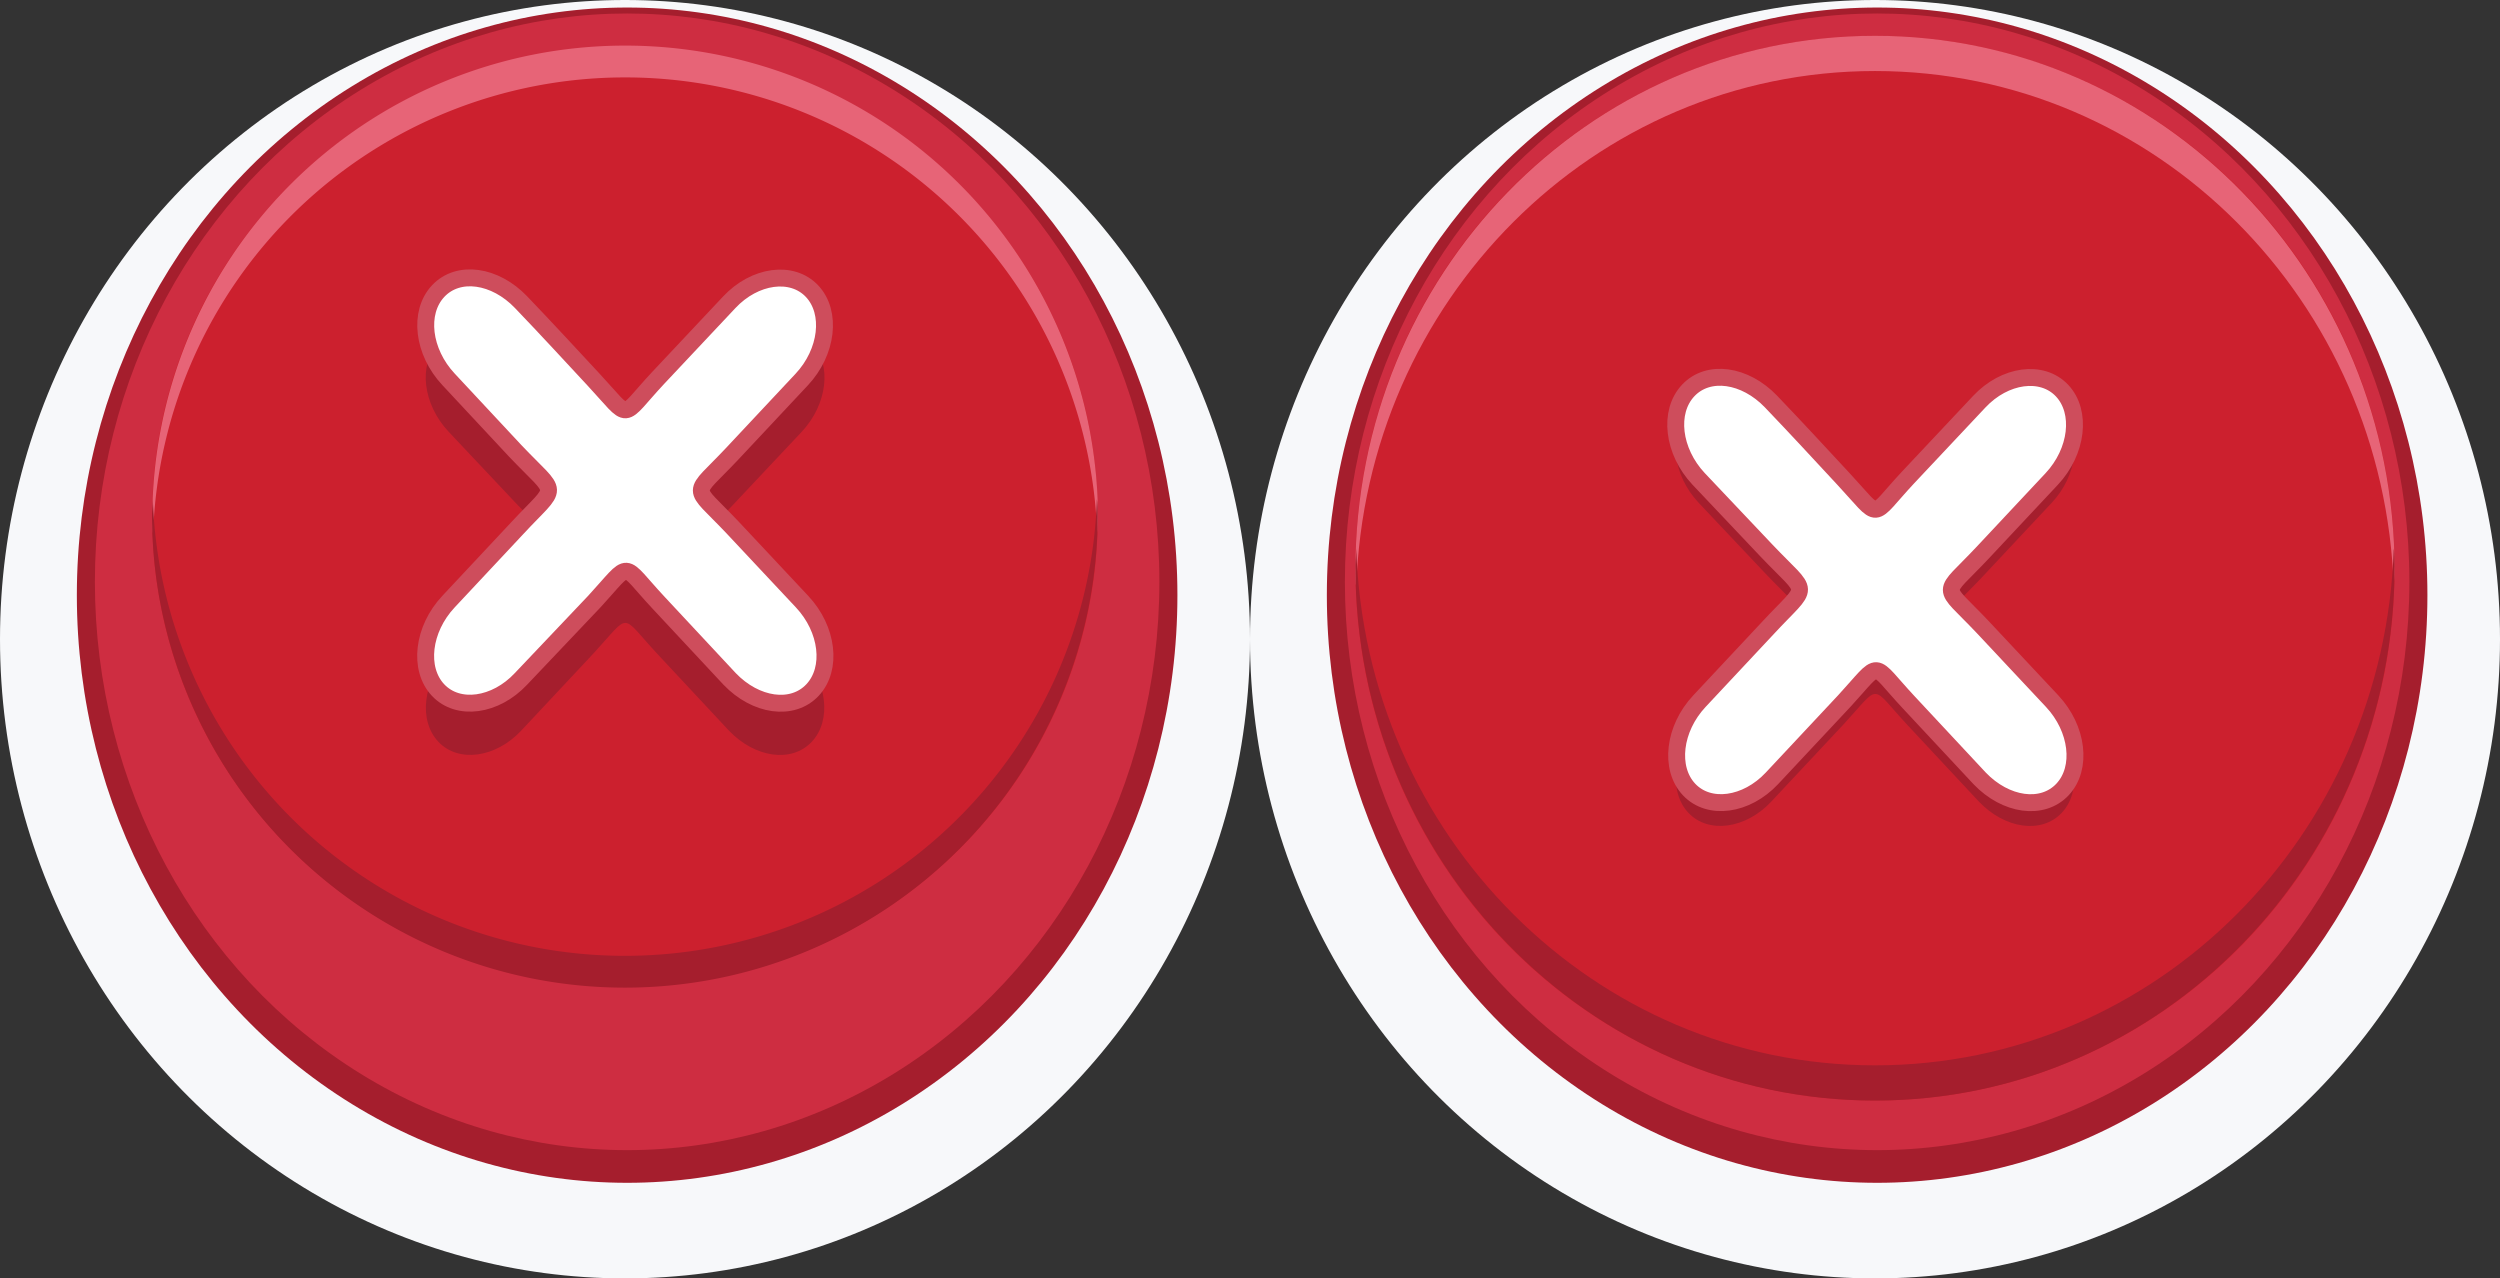 <svg xmlns="http://www.w3.org/2000/svg" width="176" height="90" viewBox="0 0 176 90"><rect x="0" y="0" width="176" height="90" fill="#333333" stroke="none"/><defs><style>.cls-1{fill:#f7f8fa;}.cls-2,.cls-6{fill:#a51e2d;}.cls-3{fill:#ce2d41;}.cls-4{fill:#cc202e;}.cls-5{fill:#e76477;}.cls-6,.cls-7{fill-rule:evenodd;}.cls-7{fill:#fff;stroke:#ce4d5c;stroke-miterlimit:10;stroke-width:1.19px;}</style></defs><title>quit_no</title><g id="Layer_2" data-name="Layer 2"><g id="Layer_1-2" data-name="Layer 1"><ellipse class="cls-1" cx="44" cy="45" rx="44" ry="45"/><ellipse class="cls-2" cx="44.15" cy="41.9" rx="38.74" ry="41.37"/><ellipse class="cls-3" cx="44.15" cy="40.96" rx="37.47" ry="40.01"/><ellipse class="cls-4" cx="44" cy="36.37" rx="33.29" ry="33.1"/><path class="cls-5" d="M44,5.45A33.24,33.24,0,0,1,77.24,37.59c0-.37.06-.72.06-1.09a33.29,33.29,0,0,0-66.58,0c0,.37,0,.73.06,1.09A33.24,33.24,0,0,1,44,5.45Z"/><path class="cls-2" d="M44,67.29A33.24,33.24,0,0,1,10.76,35.15c0,.37-.06.72-.06,1.09a33.29,33.29,0,0,0,66.58,0c0-.37,0-.73-.06-1.09A33.24,33.24,0,0,1,44,67.29Z"/><path class="cls-6" d="M31.58,30.39c-1.81-1.93-2.15-4.71-.73-6.22s4-1.13,5.83.78,3.42,3.64,5.12,5.47c2.69,2.89,1.8,2.79,4.54-.14l5-5.32c1.79-1.91,4.42-2.28,5.83-.78s1.08,4.29-.73,6.22L51.55,35.6c-2.91,3.1-2.92,2.1,0,5.19L56.42,46c1.81,1.93,2.15,4.71.73,6.22s-4,1.13-5.83-.78l-5-5.36c-2.71-2.9-1.85-3-4.52-.1l-5.11,5.46c-1.79,1.91-4.42,2.28-5.83.78S29.77,48,31.58,46l4.81-5.14c3-3.24,3-2.2-.11-5.48Z"/><path class="cls-7" d="M31.58,26.71c-1.81-1.93-2.15-4.71-.73-6.22s4-1.13,5.83.78,3.42,3.64,5.12,5.47c2.69,2.89,1.8,2.79,4.54-.14l5-5.32c1.79-1.91,4.42-2.28,5.83-.78s1.08,4.29-.73,6.22l-4.88,5.21c-2.91,3.1-2.92,2.1,0,5.19l4.91,5.24c1.81,1.93,2.15,4.71.73,6.22s-4,1.13-5.83-.78l-5-5.36c-2.71-2.9-1.85-3-4.52-.1L36.67,47.8c-1.79,1.91-4.42,2.28-5.83.78s-1.08-4.29.73-6.22l4.81-5.14c3-3.24,3-2.2-.11-5.48Z"/><ellipse class="cls-1" cx="132" cy="45" rx="44" ry="45"/><ellipse class="cls-2" cx="132.15" cy="41.9" rx="38.74" ry="41.37"/><ellipse class="cls-3" cx="132.15" cy="40.96" rx="37.47" ry="40.01"/><ellipse class="cls-4" cx="132" cy="40" rx="36.58" ry="37.48"/><path class="cls-5" d="M132,5c19.8,0,35.88,16.19,36.52,36.39,0-.41.06-.82.06-1.24,0-20.78-16.38-37.63-36.58-37.63S95.42,19.36,95.42,40.14c0,.42,0,.82.06,1.24C96.12,21.18,112.2,5,132,5Z"/><path class="cls-2" d="M132,75c-19.8,0-35.88-16.19-36.52-36.39,0,.41-.06.82-.06,1.24,0,20.78,16.38,37.63,36.58,37.63s36.58-16.85,36.58-37.63c0-.42,0-.82-.06-1.24C167.88,58.82,151.8,75,132,75Z"/><path class="cls-6" d="M119.58,35.39c-1.81-1.93-2.15-4.71-.73-6.22s4-1.13,5.83.78,3.42,3.64,5.12,5.47c2.69,2.89,1.8,2.79,4.54-.14l5-5.32c1.79-1.91,4.42-2.28,5.83-.78s1.08,4.29-.73,6.22l-4.88,5.21c-2.91,3.1-2.92,2.1,0,5.19L144.42,51c1.81,1.93,2.15,4.71.73,6.22s-4,1.13-5.83-.78l-5-5.36c-2.71-2.9-1.85-3-4.52-.1l-5.11,5.46c-1.79,1.91-4.42,2.28-5.83.78s-1.08-4.29.73-6.22l4.81-5.14c3-3.24,3-2.2-.11-5.48Z"/><path class="cls-7" d="M119.58,33.71c-1.81-1.93-2.15-4.71-.73-6.22s4-1.13,5.83.78,3.42,3.64,5.12,5.47c2.69,2.89,1.8,2.79,4.54-.14l5-5.32c1.79-1.91,4.42-2.28,5.83-.78s1.08,4.29-.73,6.22l-4.88,5.21c-2.91,3.1-2.92,2.1,0,5.19l4.91,5.24c1.81,1.93,2.15,4.71.73,6.22s-4,1.13-5.83-.78l-5-5.36c-2.71-2.9-1.85-3-4.52-.1l-5.11,5.46c-1.79,1.91-4.42,2.28-5.83.78s-1.08-4.29.73-6.22l4.81-5.14c3-3.24,3-2.2-.11-5.48Z"/></g></g></svg>
